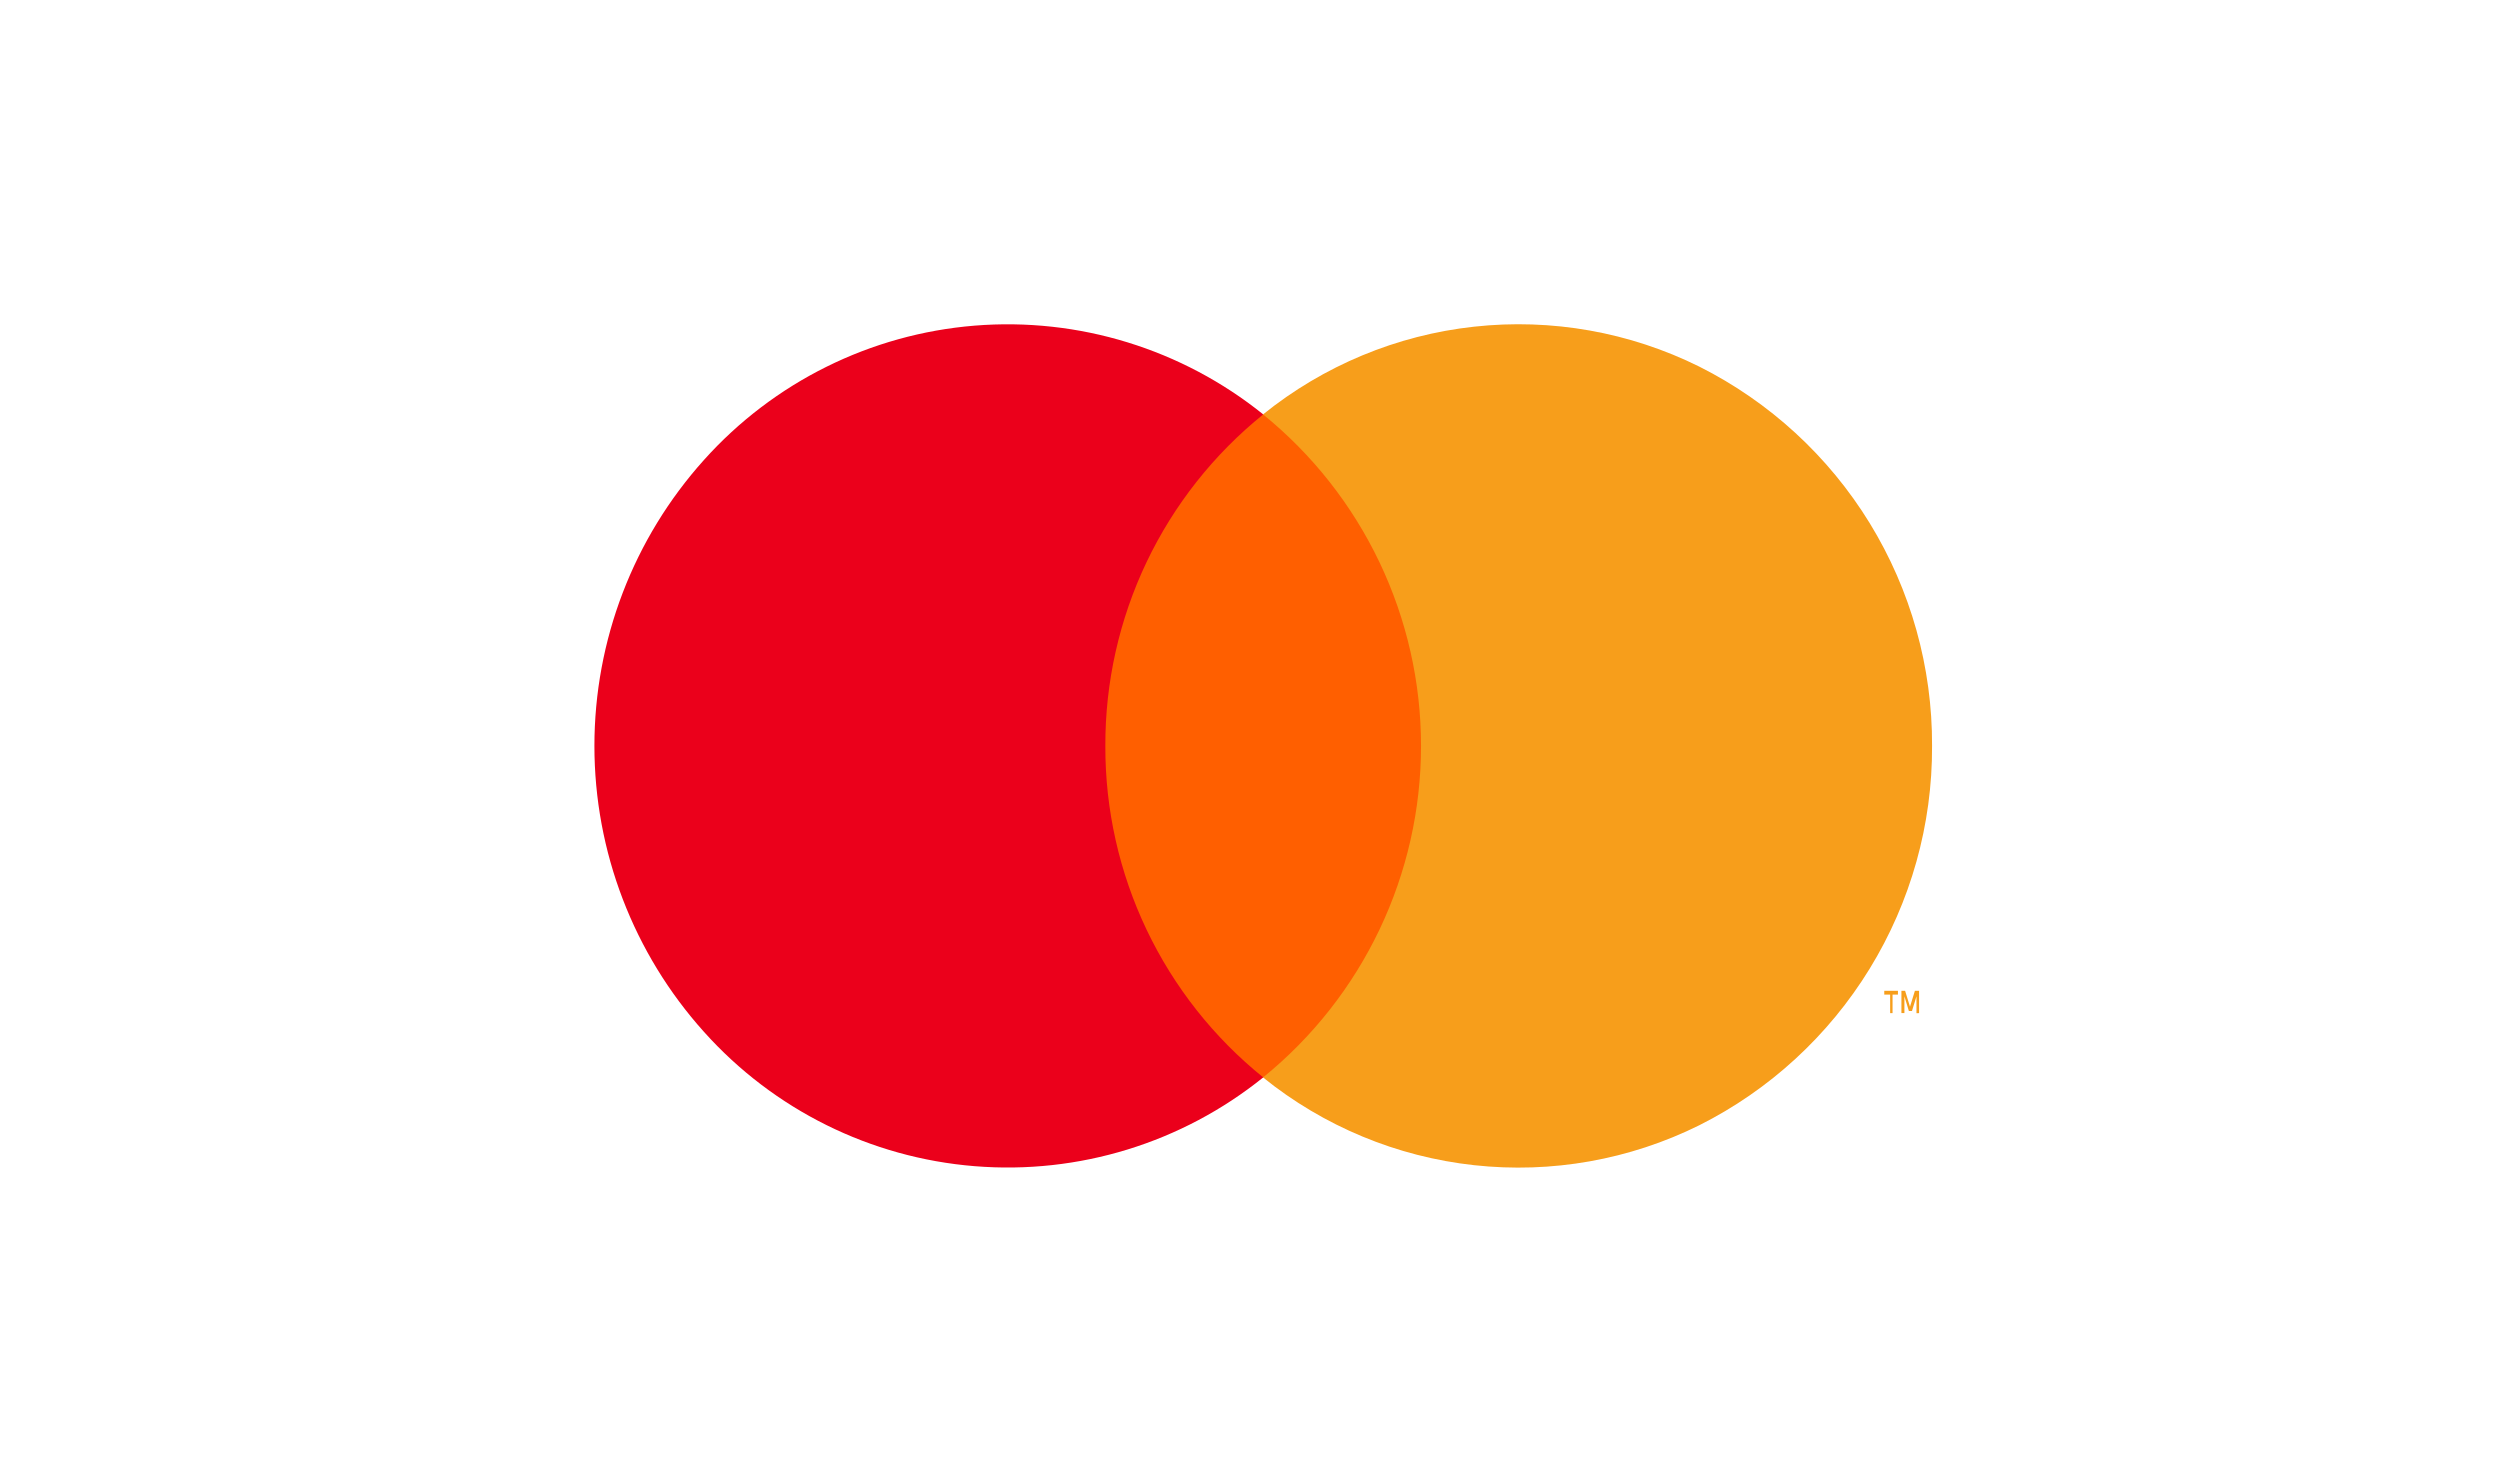 <svg width="51" height="30" viewBox="0 0 51 30" fill="none" xmlns="http://www.w3.org/2000/svg">
<path d="M22.077 8.454H29.457V21.98H22.077V8.454Z" fill="#FF5F00"/>
<path d="M22.549 15.218C22.545 13.921 22.832 12.64 23.389 11.469C23.947 10.299 24.761 9.268 25.77 8.454C24.111 7.119 22.004 6.471 19.882 6.643C17.76 6.816 15.784 7.796 14.363 9.381C12.922 10.983 12.126 13.062 12.126 15.217C12.126 17.371 12.922 19.45 14.363 21.052C15.784 22.638 17.759 23.618 19.882 23.79C22.004 23.963 24.112 23.315 25.77 21.979C24.761 21.166 23.948 20.136 23.39 18.965C22.833 17.795 22.545 16.514 22.549 15.218Z" fill="#EB001B"/>
<path d="M39.414 15.218C39.421 16.822 38.98 18.395 38.141 19.762C37.302 21.129 36.099 22.235 34.666 22.955C33.245 23.66 31.651 23.943 30.073 23.77C28.496 23.598 27.001 22.976 25.766 21.98C26.773 21.164 27.584 20.133 28.142 18.963C28.699 17.793 28.989 16.513 28.989 15.217C28.989 13.921 28.699 12.641 28.142 11.471C27.584 10.301 26.773 9.27 25.766 8.454C27.001 7.458 28.496 6.836 30.073 6.664C31.651 6.491 33.245 6.774 34.666 7.479C36.099 8.199 37.303 9.305 38.142 10.672C38.98 12.039 39.421 13.612 39.414 15.216V15.218ZM38.608 20.668V20.29H38.718V20.212H38.439V20.29H38.559V20.668H38.609H38.608ZM39.149 20.668V20.212H39.064L38.964 20.537L38.864 20.212H38.789V20.667H38.85V20.325L38.941 20.625H39.004L39.096 20.325V20.67L39.149 20.668Z" fill="#F79E1B"/>
</svg>
